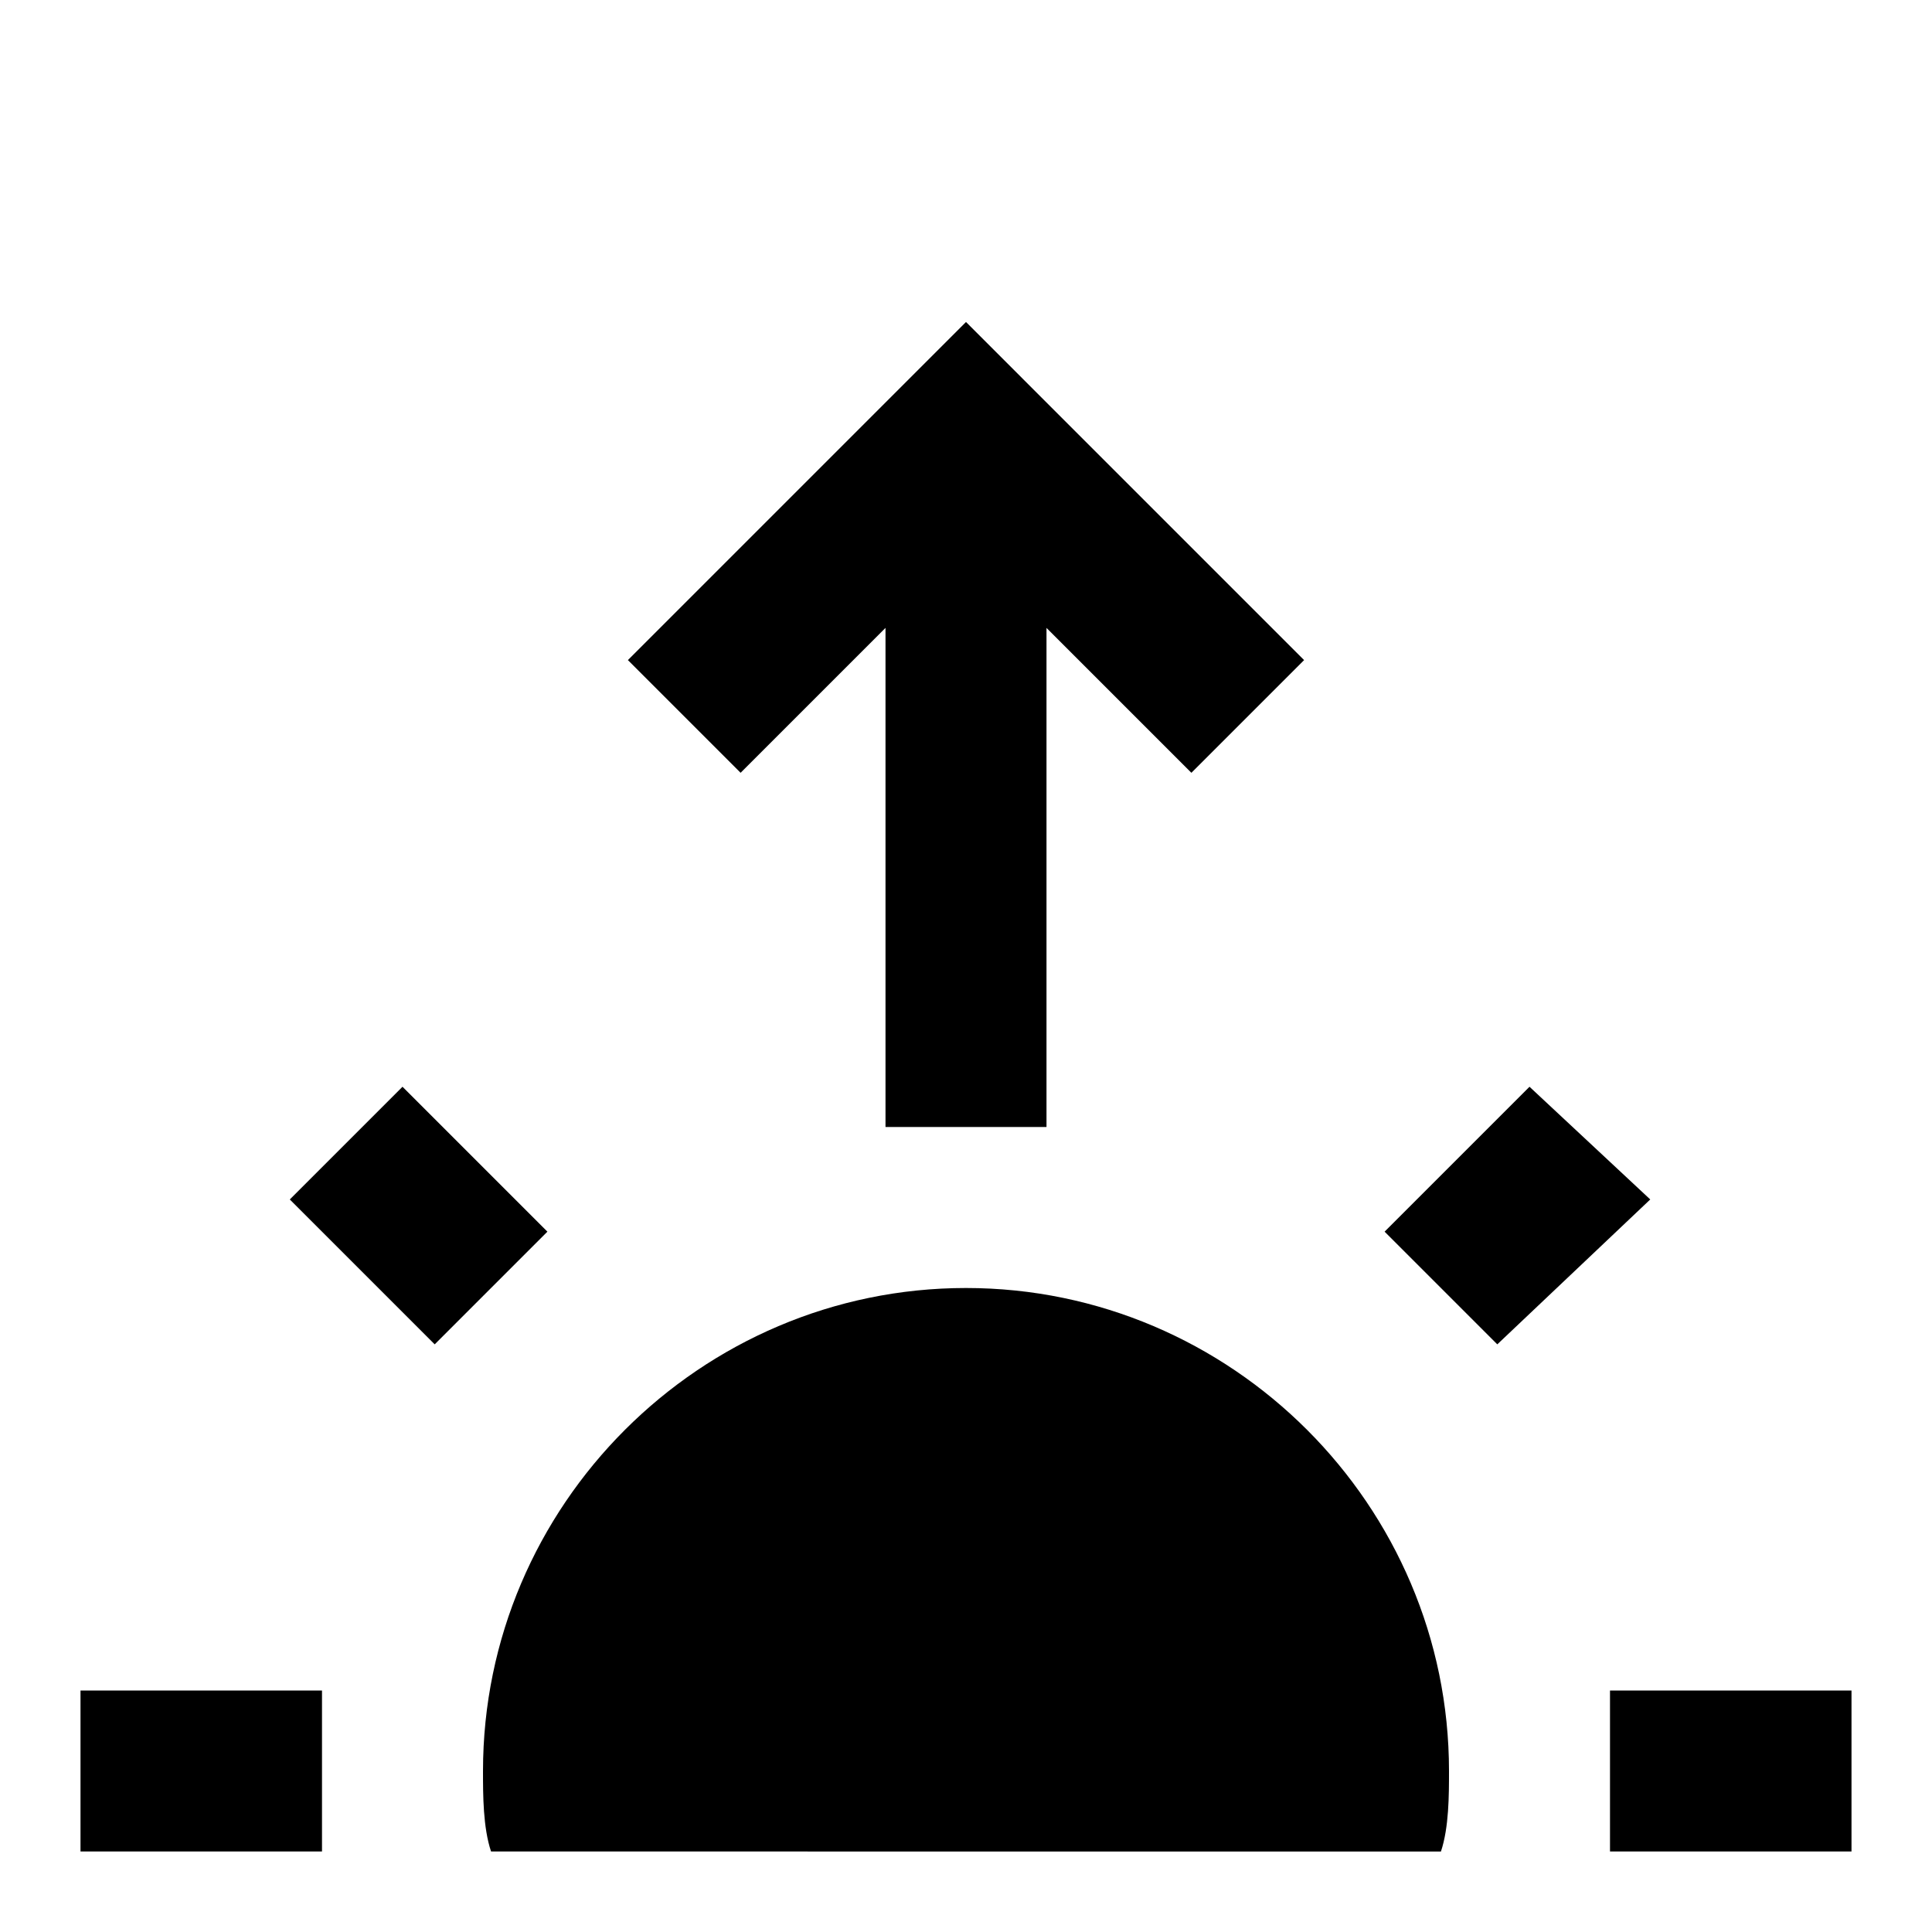 <svg xmlns="http://www.w3.org/2000/svg" viewBox="0 0 24 24"><path d="M12,4L7.8,8.2l1.4,1.4c0,0,0.9-0.9,1.8-1.8V14h2c0,0,0-3.3,0-6.2l1.8,1.8l1.4-1.4L12,4z"></path><path d="M6.8,15.3L5,13.5l-1.4,1.4l1.8,1.8L6.8,15.3z M4,21H1v2h3V21z M20.5,14.9L19,13.5l-1.8,1.8l1.4,1.4L20.5,14.9z M20,21v2h3 v-2H20z M6.1,23C6,22.7,6,22.3,6,22c0-3.3,2.7-6,6-6s6,2.7,6,6c0,0.3,0,0.7-0.1,1H6.1z"></path></svg>